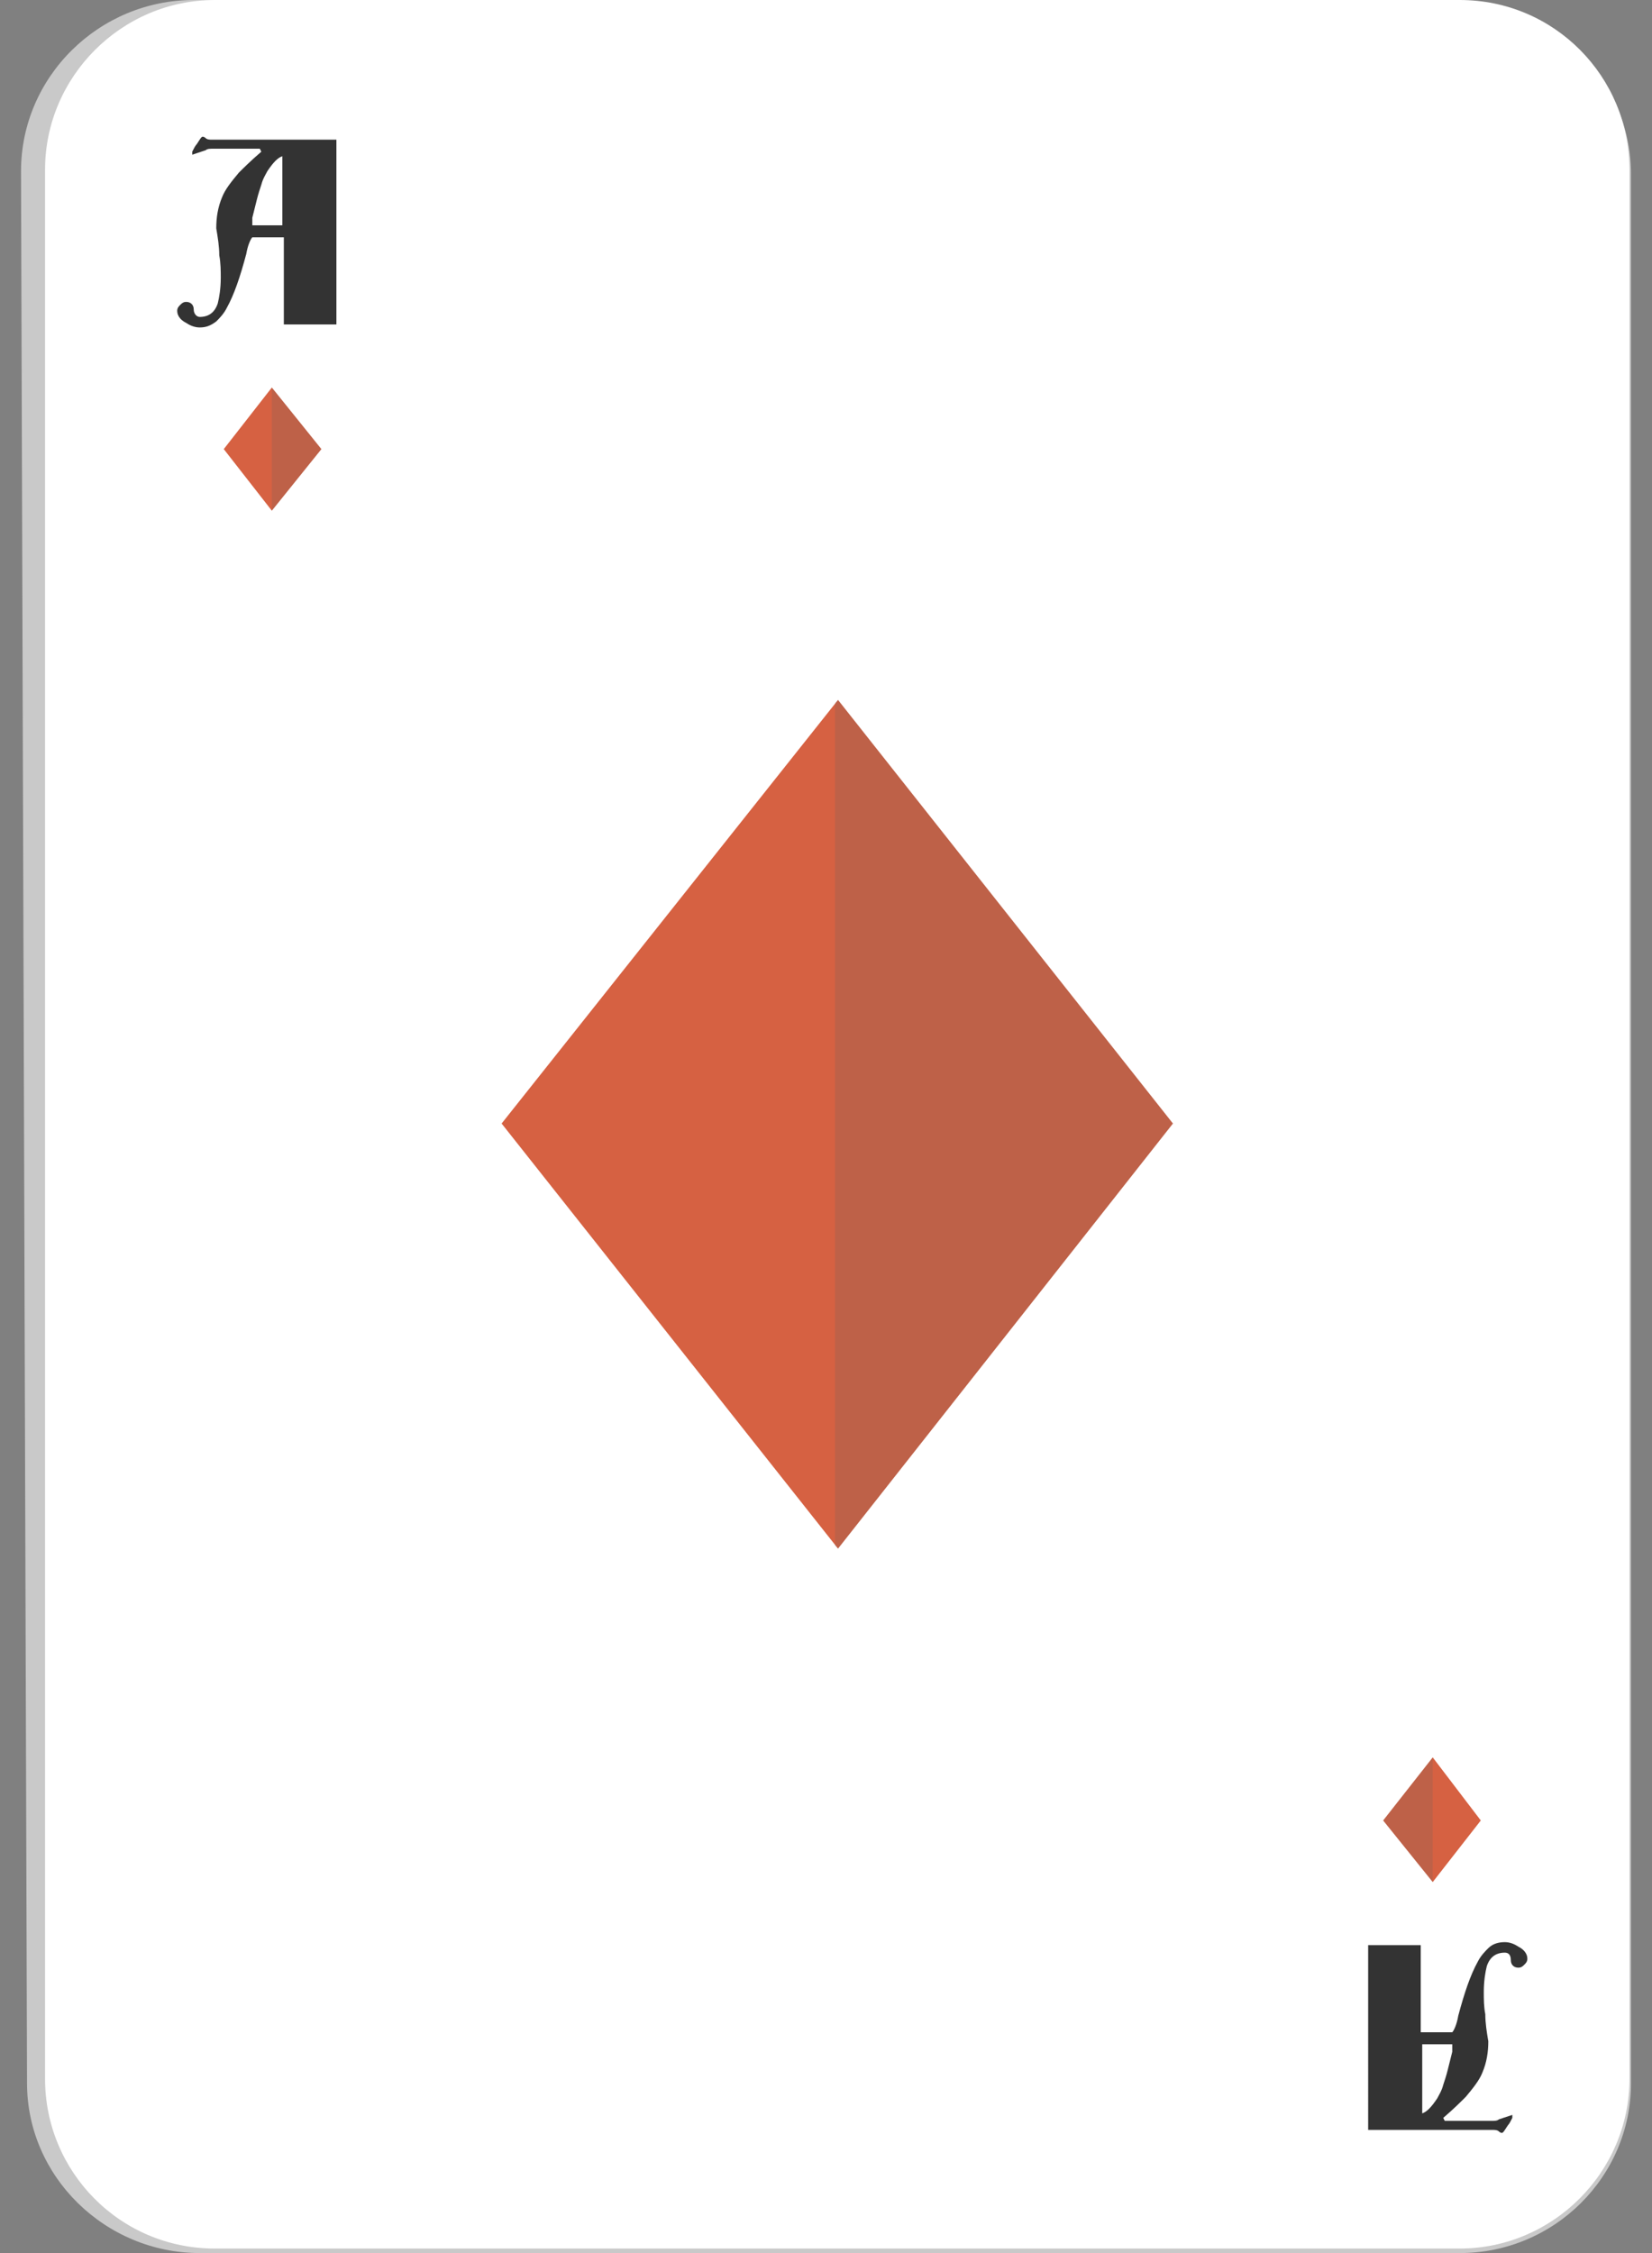 <?xml version="1.0" encoding="utf-8"?>
<!-- Generator: Adobe Illustrator 27.8.1, SVG Export Plug-In . SVG Version: 6.00 Build 0)  -->
<svg version="1.1" id="Слой_1" xmlns="http://www.w3.org/2000/svg" xmlns:xlink="http://www.w3.org/1999/xlink" x="0px" y="0px"
	 viewBox="0 0 110 150" style="enable-background:new 0 0 110 150;" xml:space="preserve">
<rect x="0" y="0" width="110" height="150" fill="#808080" stroke="none"/>
<style type="text/css">
	.st0{fill:#C9C9C9;}
	.st1{fill:#FFFFFF;}
	.st2{fill:#333333;}
	.st3{fill:#D66142;}
	.st4{opacity:0.2;fill:#616161;}
</style>
<g>
	<g>
		<path class="st0" d="M13.3,150c-6.3,0-11.5-5.1-11.5-11.3L1.4,11.4C1.4,5.1,6.6,0,12.9,0l84.2,0.2c6.3,0,11.5,5.1,11.5,11.4v127.1
			c0,6.2-5.1,11.3-11.4,11.3L13.3,150z"/>
	</g>
	<path class="st1" d="M14.3,149.7c-6.3,0-11.3-5.1-11.3-11.3V11.3C3,5.1,8.1,0,14.3,0h82.9c6.3,0,11.3,5.1,11.3,11.3v127.1
		c0,6.2-5.1,11.3-11.3,11.3H14.3z"/>
	<g>
		<path class="st2" d="M91.1,129.5h3.5v5.8h2.1c0.1-0.1,0.3-0.5,0.4-1.1c0.4-1.5,0.8-2.7,1.3-3.6c0.2-0.4,0.5-0.7,0.7-0.9
			c0.3-0.3,0.7-0.4,1.1-0.4c0.3,0,0.6,0.1,0.9,0.3c0.4,0.2,0.6,0.5,0.6,0.8c0,0.2-0.1,0.3-0.2,0.4c-0.1,0.1-0.2,0.2-0.4,0.2
			c-0.3,0-0.5-0.2-0.5-0.5c0-0.4-0.2-0.5-0.4-0.5c-0.6,0-1,0.3-1.2,0.9c-0.1,0.4-0.2,1-0.2,1.7c0,0.5,0,1,0.1,1.5
			c0,0.6,0.1,1.2,0.2,1.8c0,0.7-0.1,1.4-0.4,2.1c-0.2,0.5-0.6,1-1.1,1.6c-0.3,0.3-0.8,0.8-1.5,1.4l0.1,0.2h3.1c0.2,0,0.4,0,0.5-0.1
			c0.3-0.1,0.6-0.2,0.9-0.3v0.2c-0.1,0.2-0.2,0.4-0.3,0.5c-0.2,0.3-0.3,0.5-0.4,0.5c0,0-0.1,0-0.2-0.1c-0.1-0.1-0.3-0.1-0.4-0.1
			h-8.3V129.5z M94.7,136.1v4.6c0.3-0.1,0.6-0.4,1-1c0.1-0.2,0.3-0.5,0.4-0.9c0.1-0.3,0.2-0.6,0.3-1c0.2-0.8,0.3-1.2,0.3-1.2v-0.5
			H94.7z"/>
	</g>
	<g>
		<polygon class="st3" points="18.1,34 14.9,29.9 18.1,25.8 21.4,29.9 		"/>
		<polygon class="st4" points="18.1,25.8 18.1,25.9 18.1,34 18.1,34 21.4,29.9 		"/>
	</g>
	<g>
		<path class="st2" d="M22.4,21.6h-3.5v-5.8h-2.1c-0.1,0.1-0.3,0.5-0.4,1.1c-0.4,1.5-0.8,2.7-1.3,3.6c-0.2,0.4-0.5,0.7-0.7,0.9
			c-0.4,0.3-0.7,0.4-1.1,0.4c-0.3,0-0.6-0.1-0.9-0.3c-0.4-0.2-0.6-0.5-0.6-0.8c0-0.2,0.1-0.3,0.2-0.4c0.1-0.1,0.2-0.2,0.4-0.2
			c0.3,0,0.5,0.2,0.5,0.5c0,0.3,0.2,0.5,0.4,0.5c0.6,0,1-0.3,1.2-0.9c0.1-0.4,0.2-1,0.2-1.7c0-0.4,0-1-0.1-1.5
			c0-0.6-0.1-1.2-0.2-1.8c0-0.7,0.1-1.4,0.4-2.1c0.2-0.5,0.6-1,1.1-1.6c0.3-0.3,0.8-0.8,1.5-1.4l-0.1-0.2h-3.1c-0.2,0-0.4,0-0.5,0.1
			c-0.3,0.1-0.6,0.2-0.9,0.3v-0.2c0.1-0.2,0.2-0.4,0.3-0.5c0.2-0.3,0.3-0.5,0.4-0.5c0,0,0.1,0,0.2,0.1c0.1,0.1,0.3,0.1,0.4,0.1h8.3
			V21.6z M18.8,15v-4.6c-0.3,0.1-0.6,0.4-1,1c-0.1,0.2-0.3,0.5-0.4,0.9c-0.1,0.3-0.2,0.6-0.3,1c-0.2,0.8-0.3,1.2-0.3,1.2V15H18.8z"
			/>
	</g>
	<g>
		<polygon class="st3" points="95.4,117 98.6,121.2 95.4,125.3 92.1,121.2 		"/>
		<polygon class="st4" points="95.4,117.1 95.4,117 92.1,121.2 95.4,125.3 95.4,125.2 		"/>
	</g>
	<g>
		<polygon class="st3" points="55.8,46.6 33.4,74.8 55.8,103.1 78.1,74.8 		"/>
		<polygon class="st4" points="55.6,46.8 55.8,46.6 78.1,74.8 55.8,103.1 55.6,102.9 		"/>
	</g>
</g>
</svg>
